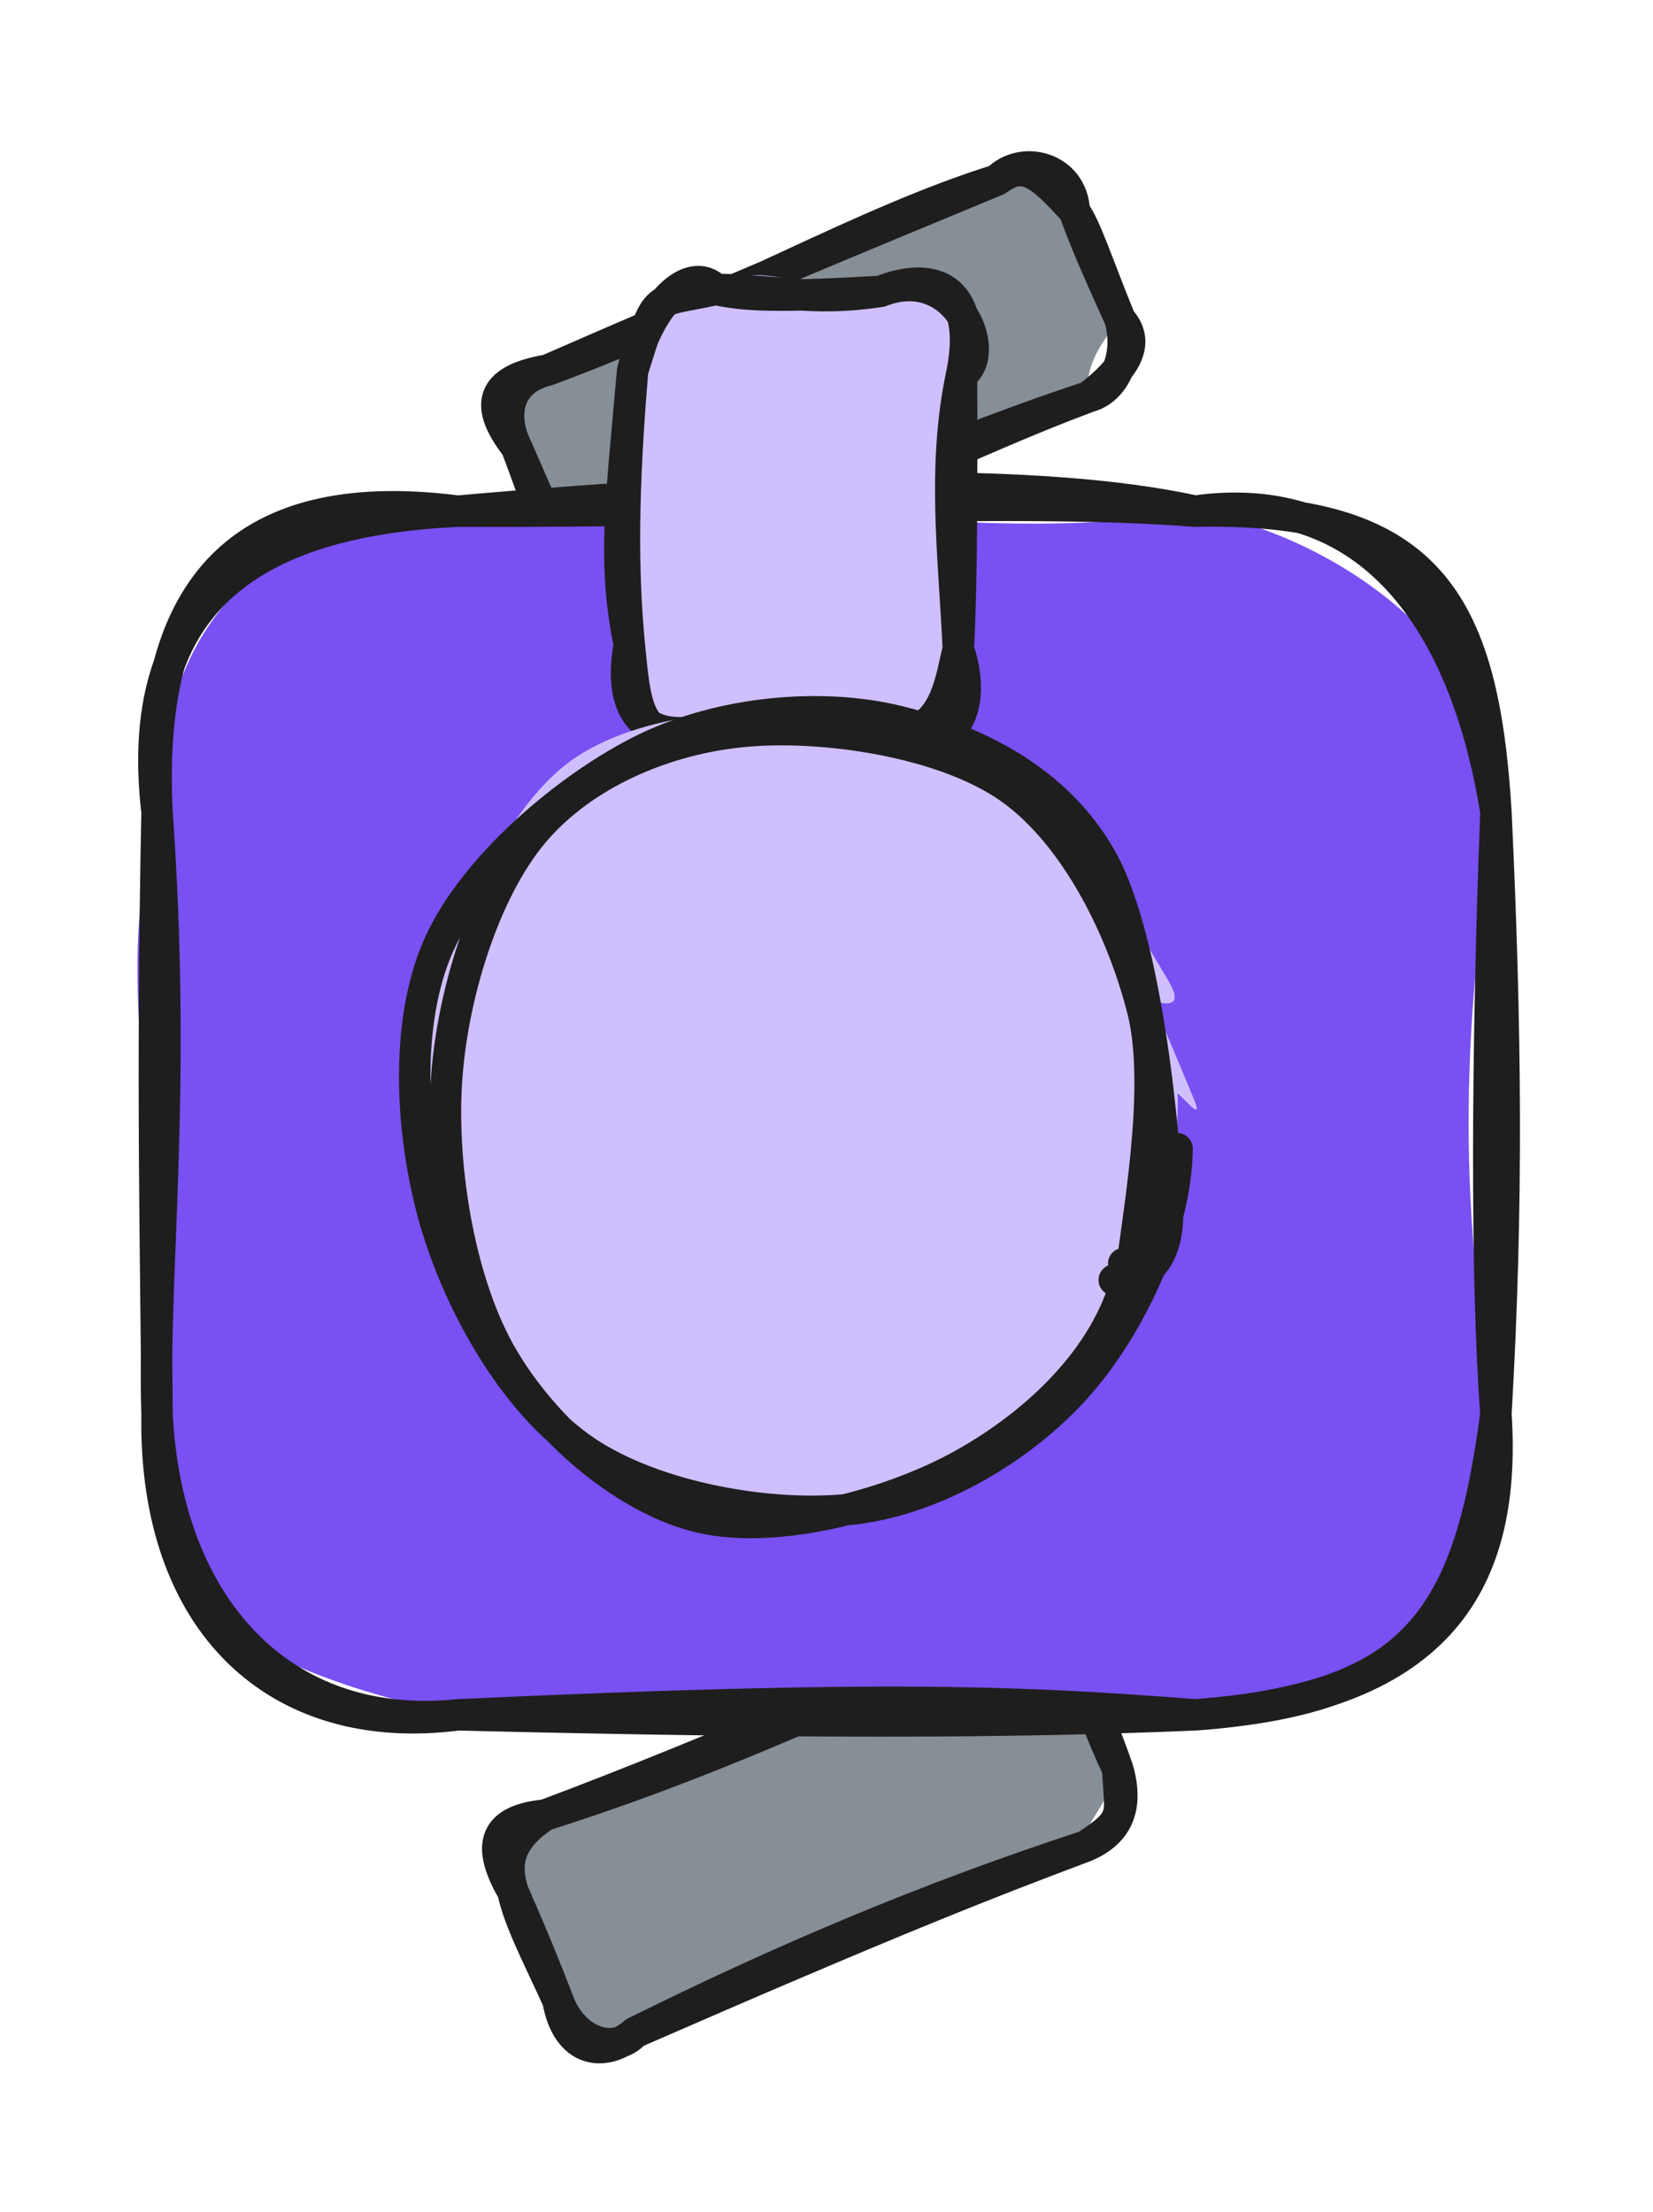 <svg version="1.1" xmlns="http://www.w3.org/2000/svg" viewBox="0 0 105.262 140.842" width="105.262" height="140.842">
  <!-- svg-source:excalidraw -->
  
  <defs>
    <style class="style-fonts">
      @font-face {
        font-family: "Virgil";
        src: url("https://excalidraw.com/Virgil.woff2");
      }
      @font-face {
        font-family: "Cascadia";
        src: url("https://excalidraw.com/Cascadia.woff2");
      }
      @font-face {
        font-family: "Assistant";
        src: url("https://excalidraw.com/Assistant-Regular.woff2");
      }
    </style>
    
  </defs>
  <g stroke-linecap="round" transform="translate(32.64 109.066) rotate(337.539 19.283 7.488)"><path d="M3.74 0 C11.45 0.32, 16.81 -0.79, 34.82 0 C37.14 -1.71, 40.26 2.97, 38.57 3.74 C39.42 5.65, 39.53 7.36, 38.57 11.23 C36.62 13.54, 34.97 13.64, 34.82 14.98 C25.78 12.87, 20.93 13, 3.74 14.98 C-0.99 14.24, -0.49 14.37, 0 11.23 C-0.28 9.84, -0.15 7.01, 0 3.74 C0.81 1.46, -1.3 1.65, 3.74 0" stroke="none" stroke-width="0" fill="#868e96"></path><path d="M3.74 0 C13.43 0.85, 23.66 0.62, 34.82 0 M3.74 0 C15.66 0.41, 28.96 -0.01, 34.82 0 M34.82 0 C37.79 0.09, 38.16 0.38, 38.57 3.74 M34.82 0 C38.45 -0.17, 38.09 0.76, 38.57 3.74 M38.57 3.74 C38.51 5.35, 38.83 6.41, 38.57 11.23 M38.57 3.74 C38.6 6.29, 38.44 8.67, 38.57 11.23 M38.57 11.23 C38.28 13.81, 36.97 14.95, 34.82 14.98 M38.57 11.23 C37.56 14, 37.98 14.38, 34.82 14.98 M34.82 14.98 C24.06 14.16, 14.08 14.27, 3.74 14.98 M34.82 14.98 C27.67 14.75, 21.38 14.64, 3.74 14.98 M3.74 14.98 C1.3 15.77, -0.72 14.52, 0 11.23 M3.74 14.98 C2 15.83, -0.12 14.07, 0 11.23 M0 11.23 C-0.09 8.37, -0.36 5.6, 0 3.74 M0 11.23 C0.05 9.19, 0.08 7.33, 0 3.74 M0 3.74 C0.17 1.72, 1.12 0.51, 3.74 0 M0 3.74 C-0.4 0.73, 0.3 -1.06, 3.74 0" stroke="#1e1e1e" stroke-width="2" fill="none"></path></g><g stroke-linecap="round" transform="translate(32.826 16.919) rotate(337.077 19.283 7.488)"><path d="M3.74 0 C13.3 -0.7, 24.77 -1.79, 34.82 0 C39.01 1.73, 36.03 2.39, 38.57 3.74 C39.57 6.76, 37.92 8.52, 38.57 11.23 C36.22 12.4, 35.12 13.56, 34.82 14.98 C22.22 12.25, 8.37 13.85, 3.74 14.98 C0.76 15.62, -0.55 11.61, 0 11.23 C-0.19 9.49, 0.34 7.92, 0 3.74 C-2.54 2.9, 1.56 -1.26, 3.74 0" stroke="none" stroke-width="0" fill="#868e96"></path><path d="M3.74 0 C15.31 0.54, 25.94 -0.88, 34.82 0 M3.74 0 C14.03 -0.13, 23.6 -0.09, 34.82 0 M34.82 0 C36.91 -0.87, 39.55 1.1, 38.57 3.74 M34.82 0 C36.84 -0.48, 37.44 0.5, 38.57 3.74 M38.57 3.74 C38.85 4.95, 38.63 7.1, 38.57 11.23 M38.57 3.74 C38.43 6.35, 38.52 8.61, 38.57 11.23 M38.57 11.23 C38.22 13.71, 36.44 15.22, 34.82 14.98 M38.57 11.23 C39.23 13.13, 37.68 14.22, 34.82 14.98 M34.82 14.98 C22.3 13.97, 9.28 14.6, 3.74 14.98 M34.82 14.98 C26.75 14.62, 17.86 15.31, 3.74 14.98 M3.74 14.98 C0.53 15.77, 0.66 14.47, 0 11.23 M3.74 14.98 C1.12 15.32, 0.8 14.3, 0 11.23 M0 11.23 C-0.34 8.69, -0.11 6.6, 0 3.74 M0 11.23 C0.09 8.76, 0.02 6.14, 0 3.74 M0 3.74 C-0.13 1.76, 0.9 -0.45, 3.74 0 M0 3.74 C-0.95 0.19, 0.41 -0.78, 3.74 0" stroke="#1e1e1e" stroke-width="2" fill="none"></path></g><g stroke-linecap="round" transform="translate(10 32.546) rotate(0 42.631 38.322)"><path d="M19.16 0 C33.88 -2.17, 51.41 2.59, 66.1 0 C75.36 1.58, 86.11 9.4, 85.26 19.16 C83.23 31.94, 82.67 43.39, 85.26 57.48 C82.22 68.29, 82.1 73.4, 66.1 76.64 C53.36 74.86, 46.16 76.77, 19.16 76.64 C5.62 73.71, -2.65 68.92, 0 57.48 C1.29 43.53, -3.36 31.26, 0 19.16 C0.44 4.64, 9.25 0.28, 19.16 0" stroke="none" stroke-width="0" fill="#7950f2"></path><path d="M19.16 0 C39.51 -1.8, 56.25 -2.16, 66.1 0 M19.16 0 C37.78 0.08, 55.04 -0.87, 66.1 0 M66.1 0 C80.85 -0.3, 84.44 5.55, 85.26 19.16 M66.1 0 C76.63 -1.5, 83.18 6.18, 85.26 19.16 M85.26 19.16 C85.9 32.77, 86.03 44.21, 85.26 57.48 M85.26 19.16 C84.68 34.16, 84.62 48.97, 85.26 57.48 M85.26 57.48 C83.51 70.73, 80.03 75.6, 66.1 76.64 M85.26 57.48 C85.99 68.74, 81.14 75.58, 66.1 76.64 M66.1 76.64 C55.05 75.79, 46.55 75.38, 19.16 76.64 M66.1 76.64 C53.8 77.16, 40.67 77.16, 19.16 76.64 M19.16 76.64 C7.7 78.12, -0.22 70.85, 0 57.48 M19.16 76.64 C7.98 77.79, 0.6 69.8, 0 57.48 M0 57.48 C-0.29 48.3, 1.27 37.24, 0 19.16 M0 57.48 C-0.06 47.26, -0.35 36.61, 0 19.16 M0 19.16 C-0.69 5.48, 4.74 -1.84, 19.16 0 M0 19.16 C-1.68 4.83, 7.33 0.57, 19.16 0" stroke="#1e1e1e" stroke-width="2" fill="none"></path></g><g stroke-linecap="round" transform="translate(36.682 21.995) rotate(90.684 13.975 10.473)"><path d="M5.24 0 C6.11 -0.61, 11.82 1.06, 22.71 0 C25.44 -2.94, 25.3 0.41, 27.95 5.24 C28.49 9.29, 26.06 14.22, 27.95 15.71 C28.39 17.45, 29.07 21.22, 22.71 20.95 C16.38 21.83, 11.71 22.78, 5.24 20.95 C2.38 17.63, -0.48 21.2, 0 15.71 C-1.76 13.27, -0.66 12.72, 0 5.24 C0.9 1.59, -0.12 0.99, 5.24 0" stroke="none" stroke-width="0" fill="#d0bfff"></path><path d="M5.24 0 C11.21 1.19, 17 0.32, 22.71 0 M5.24 0 C11.79 -0.09, 18.54 -0.18, 22.71 0 M22.71 0 C24.46 0.48, 29.1 0.7, 27.95 5.24 M22.71 0 C26.93 -1.51, 30.21 0.68, 27.95 5.24 M27.95 5.24 C27.13 7.12, 27.66 9.03, 27.95 15.71 M27.95 5.24 C28.07 8.41, 27.66 11.16, 27.95 15.71 M27.95 15.71 C29.27 20.68, 25.99 21.53, 22.71 20.95 M27.95 15.71 C29.54 20.35, 26.8 20.49, 22.71 20.95 M22.71 20.95 C17.35 22.08, 13.91 21.61, 5.24 20.95 M22.71 20.95 C17.98 21.46, 12.85 21.5, 5.24 20.95 M5.24 20.95 C1.05 20.04, -1.65 17.36, 0 15.71 M5.24 20.95 C0.07 19.39, 0.95 19.77, 0 15.71 M0 15.71 C-0.03 11.68, 0.72 9.73, 0 5.24 M0 15.71 C0.39 13.8, 0.45 11.79, 0 5.24 M0 5.24 C-1.49 1.6, -0.06 -1.03, 5.24 0 M0 5.24 C-1.94 0.49, 3.8 -2.07, 5.24 0" stroke="#1e1e1e" stroke-width="2" fill="none"></path></g><g stroke-linecap="round" transform="translate(25.421 46.957) rotate(90.684 25.43 23.859)"><path d="M16.6 1.76 C21.36 -0.37, 28.24 -0.46, 33.34 1.07 C38.44 2.6, 44.2 6.4, 47.18 10.94 C50.15 15.47, 52.2 23.05, 51.19 28.29 C50.18 33.52, 45.3 38.95, 41.11 42.33 C36.93 45.7, 31.3 48.38, 26.08 48.55 C20.86 48.72, 13.97 46.82, 9.8 43.33 C5.63 39.84, 2.18 32.96, 1.07 27.64 C-0.05 22.31, 0.51 15.9, 3.13 11.36 C5.75 6.83, 14.33 1.92, 16.78 0.41 C19.24 -1.1, 17.79 1.96, 17.86 2.32 M22.59 -0.17 C28 -0.77, 35.87 1.13, 40.23 3.89 C44.58 6.66, 47.42 11.24, 48.72 16.4 C50.01 21.56, 50.12 30.04, 48 34.86 C45.88 39.68, 40.75 43.29, 36 45.33 C31.25 47.36, 24.96 48.19, 19.5 47.08 C14.04 45.96, 6.45 42.95, 3.24 38.64 C0.04 34.34, -0.61 26.47, 0.26 21.23 C1.14 16, 4.55 10.97, 8.51 7.23 C12.46 3.5, 21.53 -0.08, 24 -1.18 C26.47 -2.29, 23.41 -0.14, 23.35 0.61" stroke="none" stroke-width="0" fill="#d0bfff"></path><path d="M27.46 -0.27 C32.51 -0.29, 38.82 2.56, 42.68 5.92 C46.54 9.27, 49.88 14.64, 50.62 19.86 C51.36 25.08, 50.13 32.73, 47.12 37.24 C44.11 41.76, 37.91 45.32, 32.57 46.93 C27.22 48.53, 20.08 49.06, 15.05 46.89 C10.03 44.72, 4.85 38.75, 2.41 33.91 C-0.02 29.07, -0.67 22.72, 0.46 17.85 C1.58 12.98, 4.02 7.64, 9.17 4.71 C14.32 1.79, 26.9 0.47, 31.35 0.29 C35.8 0.11, 36.03 3.17, 35.87 3.63 M36.2 2.94 C41.25 4.4, 45.33 8.85, 47.85 13.33 C50.36 17.81, 52.38 24.96, 51.29 29.82 C50.19 34.69, 45.83 39.77, 41.26 42.52 C36.7 45.27, 29.47 46.57, 23.89 46.31 C18.32 46.05, 11.58 44.05, 7.81 40.94 C4.03 37.82, 1.75 32.65, 1.22 27.61 C0.69 22.57, 1.71 14.95, 4.62 10.68 C7.54 6.42, 13.57 3.37, 18.71 2.01 C23.85 0.66, 32.78 2.37, 35.46 2.54 C38.15 2.71, 35.11 2.9, 34.82 3.04" stroke="#1e1e1e" stroke-width="2" fill="none"></path></g></svg>